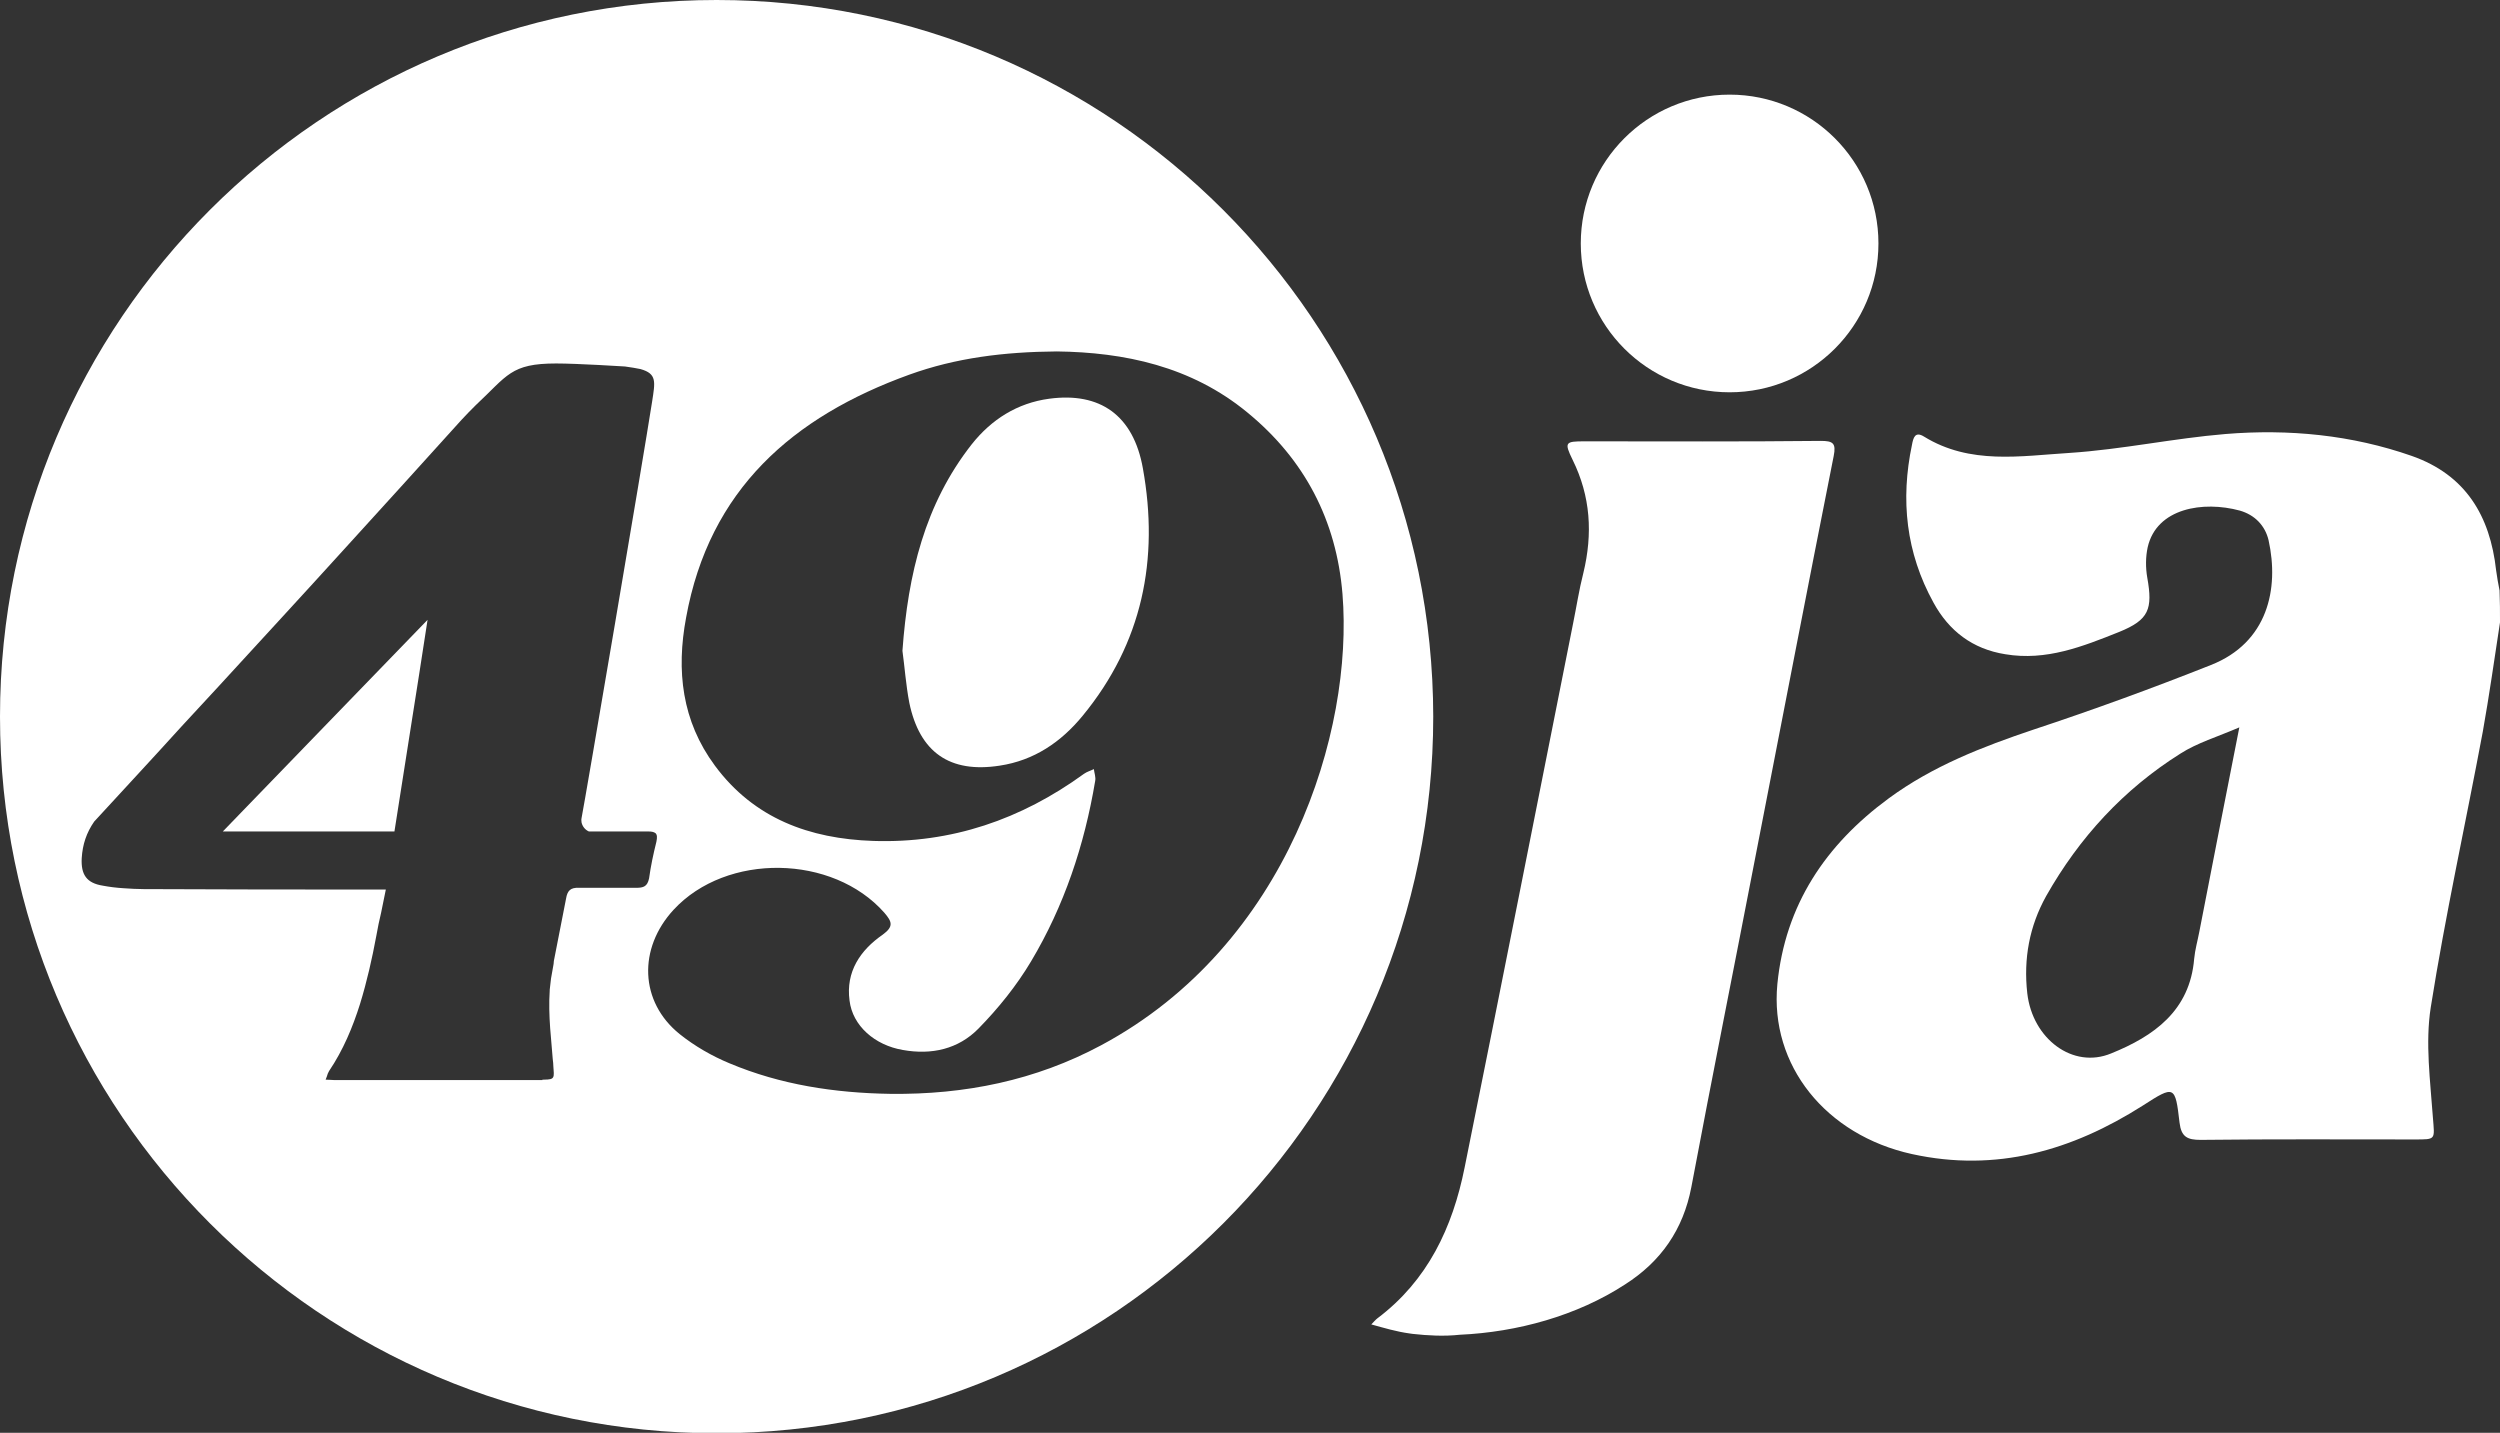 <?xml version="1.0" encoding="utf-8"?>
<!-- Generator: Adobe Illustrator 21.0.0, SVG Export Plug-In . SVG Version: 6.00 Build 0)  -->
<svg version="1.1" id="Layer_1" xmlns="http://www.w3.org/2000/svg" xmlns:xlink="http://www.w3.org/1999/xlink" x="0px" y="0px"
	 viewBox="0 0 581.2 333.1" enable-background="new 0 0 581.2 333.1" xml:space="preserve" fill="#ffffff">
<rect x="0" y="0" width="581.2" height="333.1" fill="#333333" stroke="none"/>
<path fill-rule="evenodd" clip-rule="evenodd" d="M581.2,144.7c-1.3,8.5-2.5,17-4,25.4c-4,21.4-8.7,42.6-12.1,64.1
	c-1.3,8.3-0.1,17.1,0.5,25.6c0.4,5.2,0.8,5.1-4.3,5.1c-16.6,0-33.1-0.1-49.7,0.1c-3.1,0-4.5-0.7-4.9-4c-1-8.7-1.2-8.7-8.5-4
	c-16.5,10.5-34.1,15.6-53.7,11.3c-20-4.4-33.1-20.6-31.3-39.5c1.8-18.4,11.2-32.4,25.9-43.2c10.2-7.5,21.8-12,33.7-16
	c13.9-4.6,27.6-9.6,41.2-15c13.2-5.2,15.9-17.7,13.4-29c-0.8-3.4-3.2-5.9-6.7-6.9c-8.5-2.3-19.3-0.6-21.4,8.5
	c-0.5,2.3-0.5,4.8-0.1,7.1c1.3,7.3,0.4,9.8-6.5,12.6c-8.5,3.4-17,6.8-26.5,5.2c-7.6-1.2-13.1-5.4-16.7-12c-6.4-11.6-7.7-23.9-5-36.7
	c0.3-1.6,0.7-3.2,2.8-1.9c10.7,6.6,22.5,4.5,33.8,3.8c12.2-0.8,24.2-3.4,36.3-4.4c14.7-1.2,29.3,0.2,43.3,5.1
	c12.5,4.4,18.2,13.9,19.6,26.6c0.2,1.6,0.5,3.1,0.8,4.7C581.2,139.8,581.2,142.2,581.2,144.7z M520.6,169.1
	c-5.1,2.2-9.8,3.6-13.7,6.1c-13.2,8.3-23.5,19.5-31.2,33.1c-3.9,7-5.3,14.6-4.4,22.6c1.2,10.6,10.6,17.7,19.5,14
	c9.9-4,18.3-9.9,19.3-22c0.2-2.1,0.8-4.2,1.2-6.3C514.3,201.2,517.3,185.8,520.6,169.1z"/>
<path fill-rule="evenodd" clip-rule="evenodd" d="M328.4,310.1c-0.2,0-0.5-0.1-0.7-0.1c-3-0.4-6-1.3-8.9-2.1c0,0,1.2-1.3,1.4-1.4
	c11.7-8.8,17.5-21.1,20.3-35.1c8.5-42.1,16.8-84.2,25.2-126.4c0.8-3.9,1.4-7.9,2.4-11.8c2.2-9.1,1.7-17.8-2.5-26.3
	c-2-4.1-1.7-4.3,2.8-4.3c18.3,0,36.6,0.1,54.9-0.1c2.8,0,3.6,0.5,3,3.5c-6.2,31.2-12.2,62.4-18.3,93.7c-4.9,25.4-10,50.8-14.8,76.3
	c-1.9,9.9-7.1,17.3-15.4,22.6c-11.2,7.3-25.1,11.1-38.4,11.7C335.7,310.7,332,310.5,328.4,310.1z"/>
<circle cx="402.1" cy="56.6" r="34.6"/>
<g>
	<path d="M91.7,193.3c2.5-16.2,5.1-32.1,7.7-49.2c-16.2,16.8-31.7,32.7-47.6,49.2C65.7,193.3,78.4,193.3,91.7,193.3z"/>
	<path d="M243.9,92.7c-7.4,1-13.4,4.8-18,10.6c-10.9,13.9-14.8,30.1-16.1,48c0.5,3.6,0.8,7.9,1.6,12.1c2.4,11.5,9.4,16.4,21,14.6
		c8-1.2,14.3-5.5,19.3-11.6c13.9-16.9,17.8-36.4,14-57.5C263.5,96.5,255.7,91.1,243.9,92.7z"/>
	<path d="M166.6,0C74.6,0,0,74.6,0,166.6c0,92,74.6,166.6,166.6,166.6s166.6-74.6,166.6-166.6C333.1,74.6,258.6,0,166.6,0z
		 M147.9,206.4h-13.3c-2-0.1-2.7,0.7-3,2.5c-0.9,4.6-1.8,9.2-2.7,13.8c-0.1,0.5-0.2,0.9-0.2,1.4c-0.2,1.1-0.4,2.3-0.6,3.4
		c-0.1,0.9-0.2,1.7-0.3,2.6c0,0.1,0,0.1,0,0.2c-0.2,2.9-0.1,5.8,0.1,8.7v0c0.2,2.4,0.4,4.8,0.6,7.2c0,0.3,0.1,0.6,0.1,0.9
		c0,0.6,0.1,1.2,0.1,1.6c0.2,2.3-0.1,2.3-3.2,2.3c0.2,0,0.4,0,0.6,0c0,0,0,0,0,0c0.2,0,0.1,0,0,0c0,0,0,0.1,0,0.1
		c-13.8,0-22.5,0-36.4,0c-1.6,0-3.2,0-4.8,0c-2.4,0-4.8,0-7.1,0c-0.6,0-1.2-0.1-2.1-0.1c0.2-0.5,0.4-1,0.5-1.4
		c0.1-0.2,0.2-0.4,0.3-0.6c3.3-4.9,5.5-10.2,7.2-15.6c1.6-5.2,2.8-10.5,3.8-15.9c0.3-1.8,0.7-3.6,1.1-5.3c0.4-1.8,0.7-3.6,1.1-5.4
		c-0.3,0-0.6,0-0.9,0c-18.5,0-37,0-55.4-0.1c-1.5,0-3.1-0.1-4.6-0.2c-1.7-0.1-3.3-0.3-4.9-0.6c-3.8-0.6-5.1-2.6-4.9-6.4
		c0.2-3.2,1.1-5.9,2.9-8.5c6.7-7.3,13.5-14.6,20.2-22c2.9-3.1,5.7-6.2,8.6-9.3c9.8-10.7,19.6-21.3,29.3-32c9.1-10,18.2-20,27.3-30.1
		c1.1-1.2,2.2-2.3,3.3-3.4c7.4-6.9,8.1-9.7,18.7-9.7c5,0,16,0.7,16,0.7c1.5,0.2,2.6,0.4,3.6,0.6c3.9,1.1,3.4,3,2.7,7.6
		c-2.1,13.5-15.6,92.8-16.4,96.8c-0.1,0.4,0,0.7,0,1c0.2,0.9,0.8,1.7,1.7,2.1h13.8c0.8,0,1.3,0.1,1.7,0.4c0.4,0.4,0.4,1,0.2,2
		c-0.7,2.8-1.3,5.6-1.7,8.5C150.5,206.1,149.6,206.4,147.9,206.4z M256,243c-15.3,8.2-31.7,11.5-49,11.3
		c-12.9-0.2-25.5-2.1-37.4-7.1c-4.1-1.7-8.1-4-11.6-6.8c-9.3-7.5-9.7-19.9-1.4-28.9c12.3-13.3,37-12.9,49,0.7
		c1.8,2.1,2.2,3.2-0.4,5.1c-5.2,3.6-8.6,8.6-7.7,15.3c0.7,5.9,5.9,10.4,12.4,11.5c6.7,1.2,12.9-0.2,17.6-5
		c4.6-4.7,8.8-9.9,12.2-15.6c7.7-12.9,12.4-27,14.9-41.9c0.2-0.9-0.2-1.9-0.3-2.8c-0.8,0.4-1.6,0.6-2.3,1.1
		c-14.6,10.6-30.8,16.2-49,15.6c-14.8-0.5-27.7-5.2-36.8-17.5c-7.7-10.4-9-22.1-6.7-34.4c5.4-29.8,24.8-46.7,51.9-56.5
		c10.8-3.9,22-5.3,34.3-5.4c15.6,0.2,31.2,3.4,44.3,14.2c13.3,10.9,20.7,25.1,22.1,42.2C314.7,170,299.5,219.7,256,243z"/>
	<g>
		<path d="M126,251.1C126,251.1,126,251.1,126,251.1C126.1,251.1,126.2,251.1,126,251.1z"/>
	</g>
	<g>
		<path d="M125.2,251.1c0.1,0,0.1,0,0.2,0C125.2,251.1,125,251.1,125.2,251.1z"/>
	</g>
</g>
</svg>
